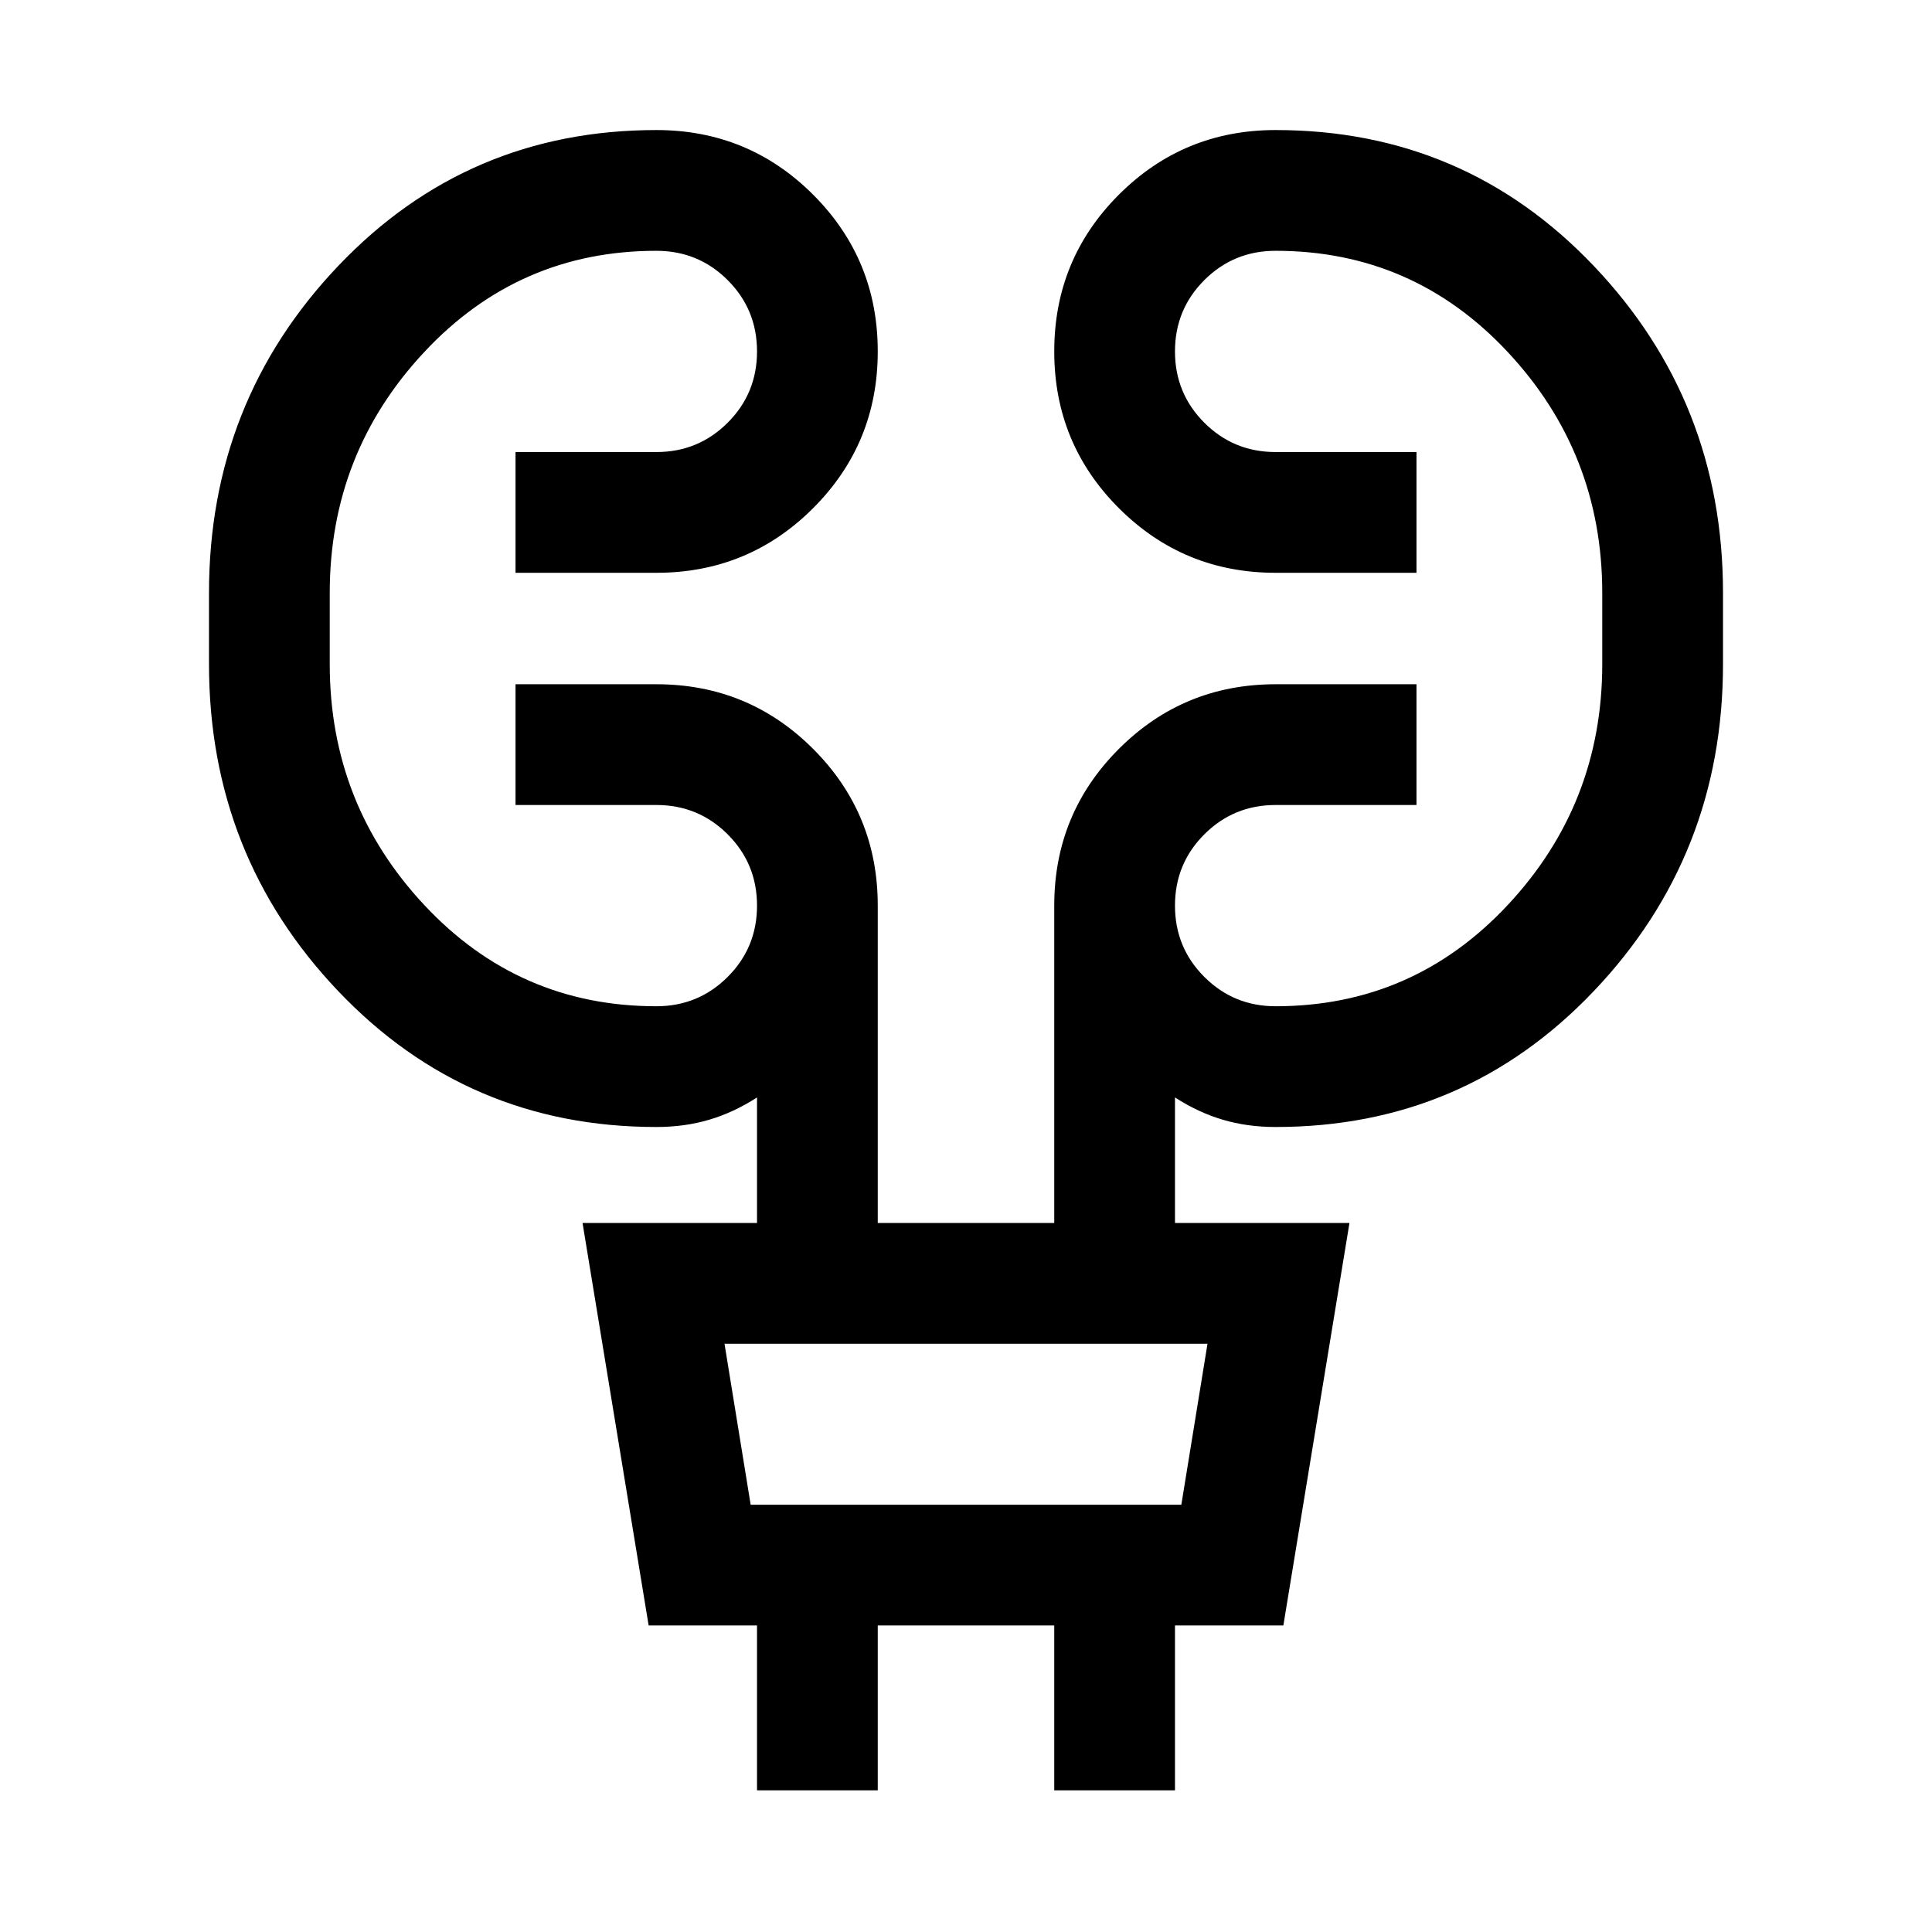 <svg xmlns="http://www.w3.org/2000/svg" height="24" viewBox="0 -960 960 960" width="24"><path d="M376.16-70.39v-81.92h-53.85l-32.85-200h86.7v-62.38q-11.54 7.46-23.74 11.07-12.19 3.62-26.27 3.62-93.84 0-158.07-67.5Q103.85-535 103.85-630v-35.38q0-95 64.23-162.5t158.07-67.5q45.77 0 77.89 32.11 32.11 32.12 32.11 77.89t-32.11 77.88q-32.12 32.12-77.89 32.12h-69.99v-60h69.99q20.85 0 35.43-14.58 14.58-14.58 14.58-35.42 0-20.85-14.58-35.43-14.58-14.57-35.43-14.57-68.3 0-115.3 50.27-47 50.26-47 119.73V-630q0 69.46 47 119.73 47 50.27 115.3 50.27 20.85 0 35.43-14.58 14.58-14.57 14.58-35.42t-14.58-35.42Q347-560 326.15-560h-69.99v-60h69.99q45.77 0 77.89 32.12 32.11 32.11 32.11 77.88v157.69h87.7V-510q0-45.77 32.11-77.88Q588.08-620 633.85-620h69.99v60h-69.99q-20.85 0-35.43 14.58-14.58 14.57-14.58 35.42t14.58 35.42Q613-460 633.85-460q68.3 0 115.3-50.27t47-119.73v-35.38q0-69.47-47-119.73-47-50.27-115.3-50.27-20.85 0-35.43 14.57-14.58 14.58-14.58 35.43 0 20.84 14.58 35.42 14.58 14.58 35.43 14.58h69.99v60h-69.99q-45.77 0-77.89-32.12-32.11-32.11-32.11-77.88 0-45.77 32.11-77.89 32.12-32.11 77.89-32.11 93.84 0 158.07 67.5 64.23 67.5 64.23 162.5V-630q0 95-64.23 162.5T633.85-400q-14.08 0-26.27-3.62-12.2-3.61-23.74-11.07v62.38h86.7l-32.85 200h-53.85v81.92h-59.99v-81.92h-87.7v81.92h-59.99ZM373-212.31h214l13-80H360l13 80Zm0 0-13-80 13 80Z"/></svg>